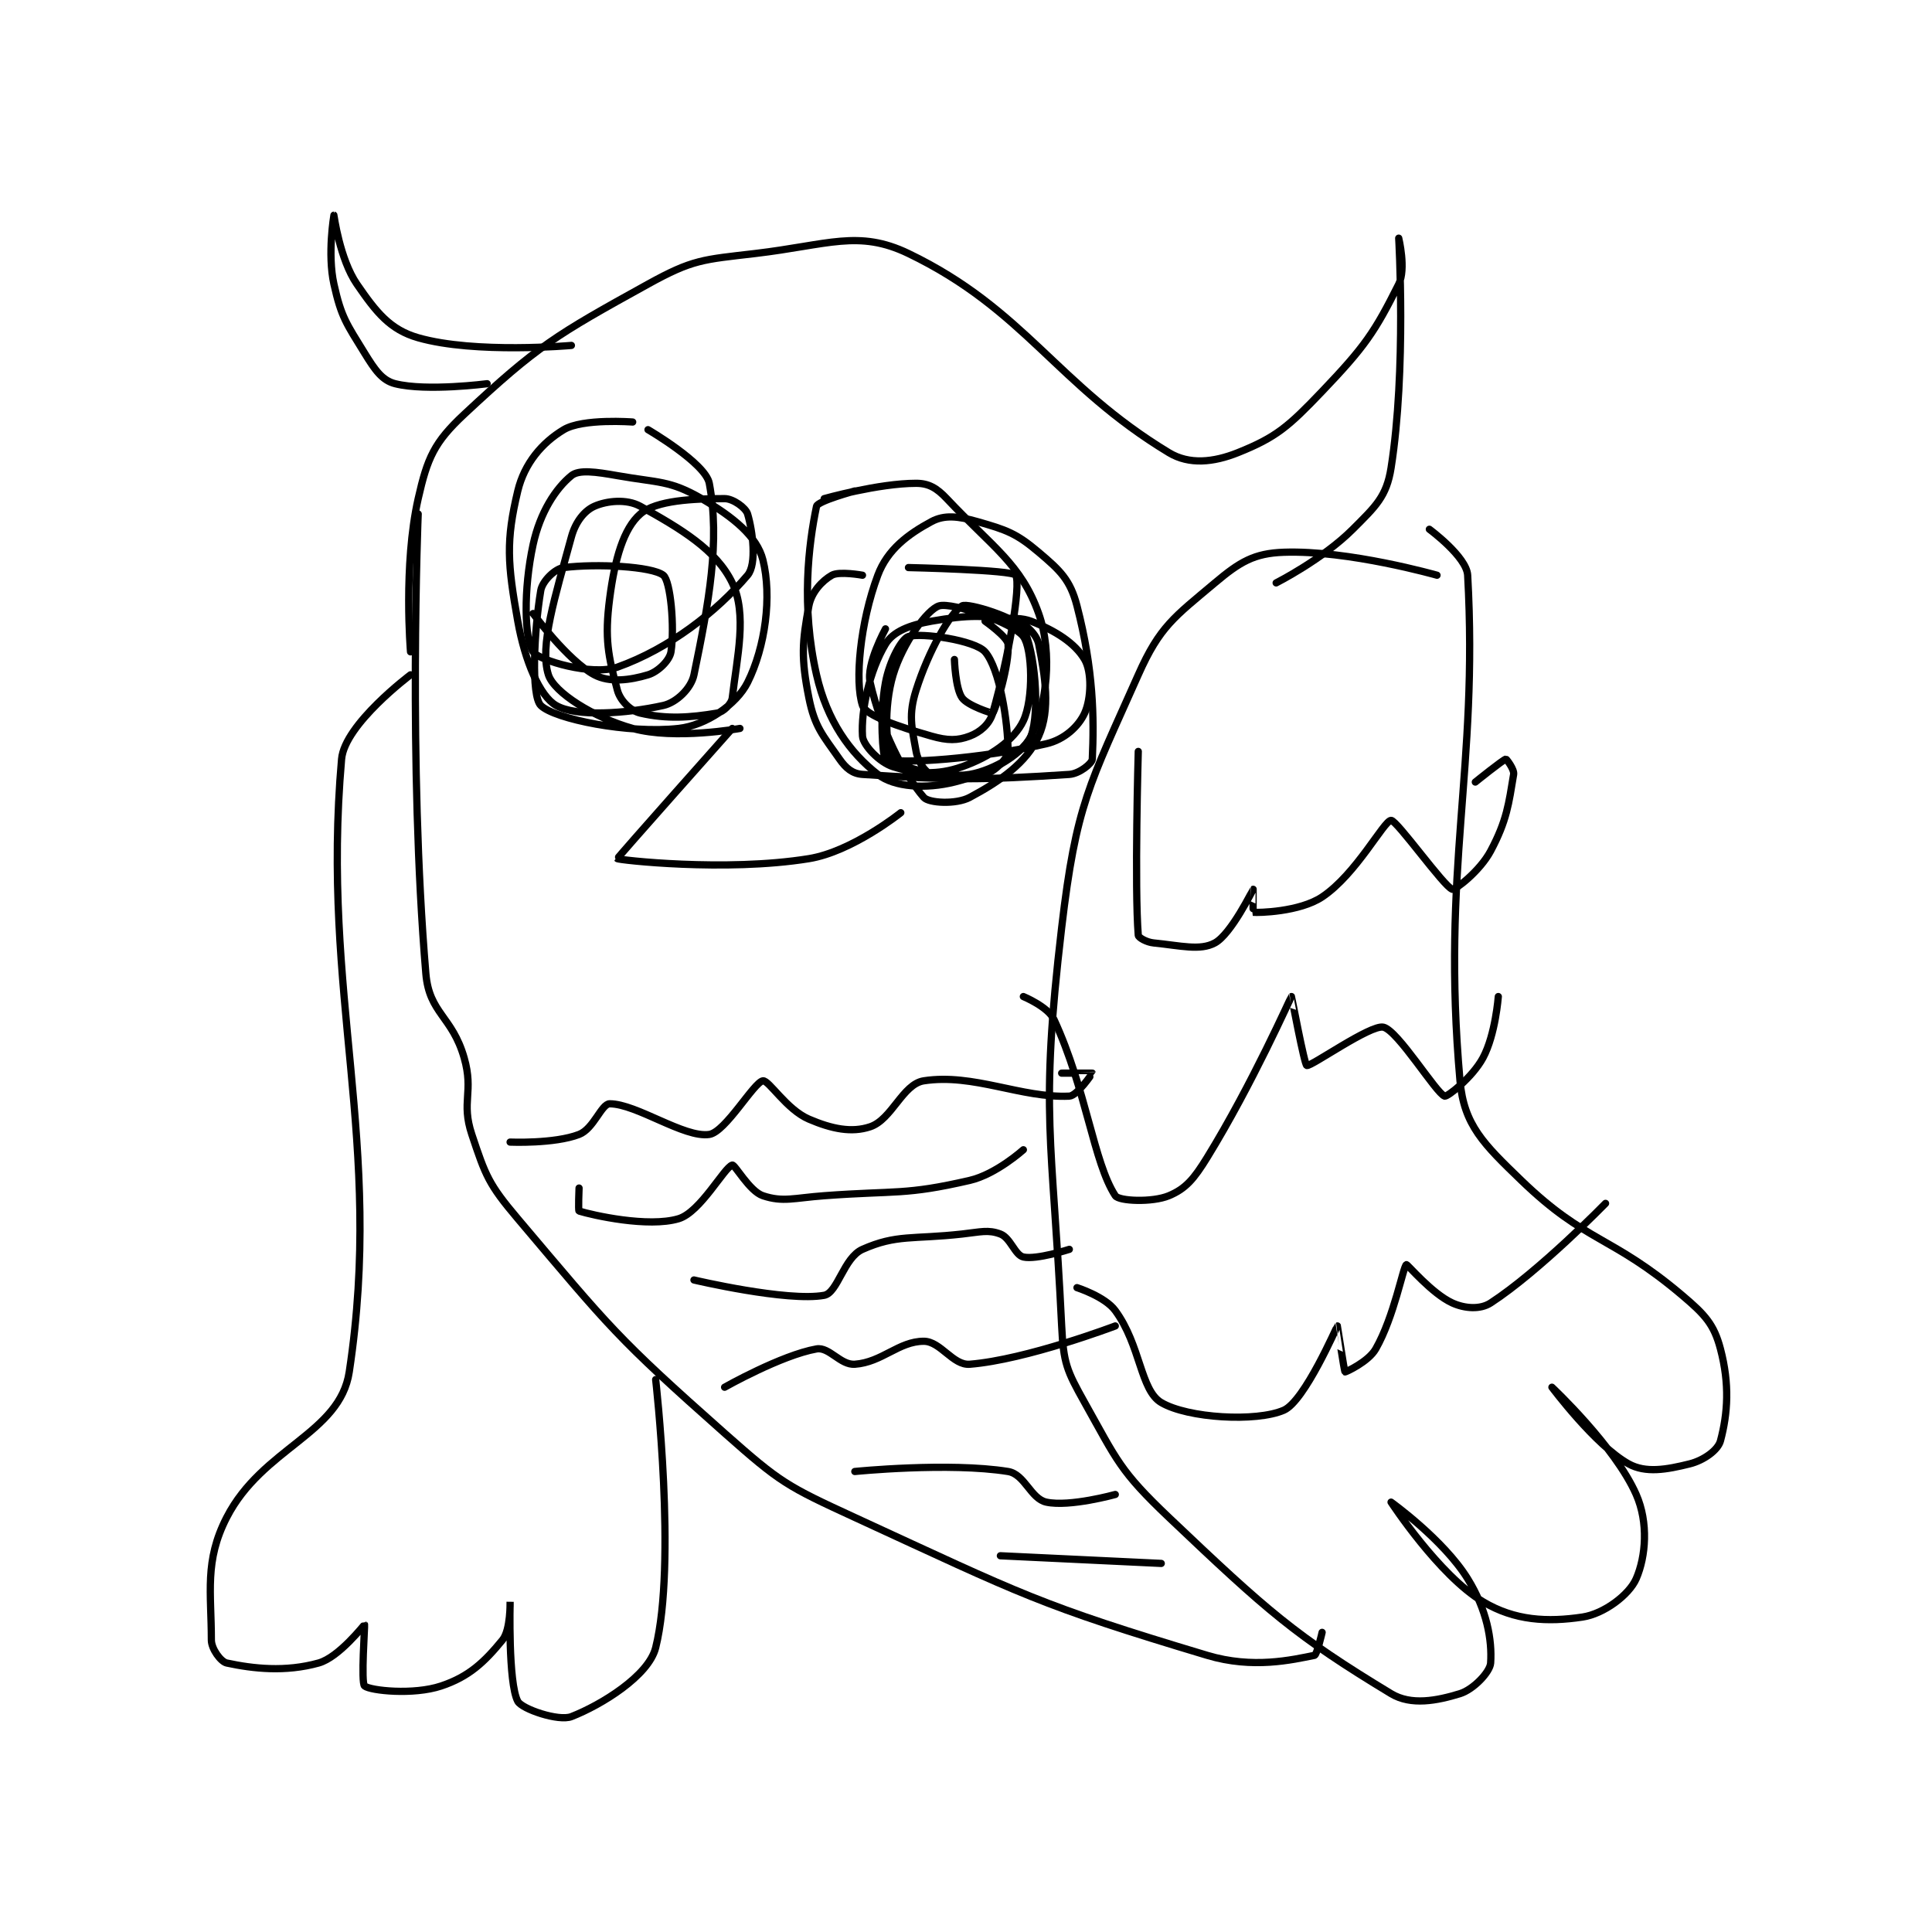 <?xml version="1.0" encoding="utf-8"?>
<!DOCTYPE svg PUBLIC "-//W3C//DTD SVG 1.1//EN" "http://www.w3.org/Graphics/SVG/1.1/DTD/svg11.dtd">
<svg viewBox="0 0 800 800" preserveAspectRatio="xMinYMin meet" xmlns="http://www.w3.org/2000/svg" version="1.1">
<g fill="none" stroke="black" stroke-linecap="round" stroke-linejoin="round" stroke-width="0.946">
<g transform="translate(87.52,89.106) scale(3.172) translate(-113,-39)">
<path id="0" d="M139 96 C139 96 138.038 84.691 140 76 C141.199 70.691 142.084 68.654 146 65 C155.596 56.044 157.923 54.674 170 48 C175.863 44.76 177.135 44.808 184 44 C193.488 42.884 197.465 40.854 204 44 C219.199 51.318 223.346 61.14 238 70 C240.652 71.604 243.827 71.269 247 70 C252.006 67.998 253.614 66.595 258 62 C263.582 56.152 264.875 54.25 268 48 C268.987 46.026 268 42 268 42 C268 42 269.02 59.204 267 72 C266.411 75.729 264.997 77.003 262 80 C258.081 83.919 252 87 252 87 "/>
<path id="1" d="M149 61 C149 61 141.114 62.029 137 61 C135.286 60.571 134.347 59.19 133 57 C130.61 53.116 129.959 52.314 129 48 C128.127 44.073 129 39 129 39 C129.001 39 129.76 44.742 132 48 C134.531 51.681 136.32 53.949 140 55 C147.466 57.133 160 56 160 56 "/>
<path id="2" d="M140 78 C140 78 138.684 110.591 141 138 C141.44 143.211 144.444 143.555 146 149 C147.287 153.506 145.57 154.709 147 159 C148.799 164.398 149.176 165.481 153 170 C165.093 184.292 165.868 185.474 180 198 C187.296 204.466 188.08 204.894 197 209 C218.947 219.103 221.015 220.405 243 227 C248.988 228.796 254.085 227.583 257 227 C257.333 226.933 258 224 258 224 "/>
<path id="3" d="M273 86 C273 86 261.442 82.709 253 83 C249.123 83.134 247.255 84.259 244 87 C238.708 91.456 236.815 92.667 234 99 C227.59 113.421 225.899 115.862 224 132 C221.111 156.555 222.797 159.143 224 184 C224.235 188.85 224.652 189.807 227 194 C231.254 201.596 231.598 202.918 238 209 C250.893 221.248 254.51 224.44 267 232 C269.619 233.585 273.005 232.922 276 232 C277.741 231.464 279.921 229.189 280 228 C280.201 224.992 279.51 221.055 277 217 C273.839 211.893 267 207 267 207 C267 207 273.22 216.532 279 220 C283.145 222.487 287.429 222.686 292 222 C294.789 221.582 298.075 219.115 299 217 C300.262 214.114 300.617 209.676 299 206 C296.23 199.704 288 192 288 192 C288 192 293.67 199.594 298 202 C300.227 203.237 302.951 202.762 306 202 C307.811 201.547 309.676 200.215 310 199 C310.956 195.415 311.214 191.615 310 187 C309.158 183.802 308.013 182.549 305 180 C295.706 172.136 292.475 173.183 284 165 C279.091 160.26 276.512 157.779 276 152 C273.538 124.215 278.412 111.41 277 86 C276.866 83.581 272 80 272 80 "/>
<path id="4" d="M139 99 C139 99 130.401 105.439 130 110 C127.282 140.914 135.563 159.886 131 190 C129.776 198.08 119.681 199.898 115 209 C112.073 214.692 113 218.827 113 225 C113 226.157 114.237 227.836 115 228 C118.466 228.743 122.646 229.209 127 228 C129.681 227.255 132.955 222.977 133 223 C133.052 223.026 132.512 230.61 133 231 C133.762 231.61 139.355 232.215 143 231 C146.645 229.785 148.659 227.861 151 225 C152.086 223.673 152 219.999 152 220 C152 220.002 151.724 230.608 153 233 C153.541 234.013 158.334 235.648 160 235 C163.882 233.49 170.078 229.687 171 226 C173.746 215.016 171 191 171 191 "/>
<path id="5" d="M168 66 C168 66 161.504 65.498 159 67 C156.183 68.69 153.868 71.385 153 75 C151.438 81.51 151.658 84.484 153 92 C153.939 97.258 155.873 101.768 158 103 C160.62 104.517 167.14 104.08 172 103 C173.697 102.623 175.629 100.795 176 99 C177.955 89.55 179.421 81.578 178 74 C177.51 71.384 170 67 170 67 "/>
<path id="6" d="M197 75 C197 75 192.143 76.315 192 77 C190.967 81.957 189.952 90.039 192 99 C193.381 105.04 196.361 109.169 200 112 C202.166 113.684 206.275 113.931 210 113 C214.393 111.902 218.649 109.701 220 107 C222.026 102.948 222.867 96.261 221 91 C218.702 84.524 214.971 82.345 209 76 C207.691 74.609 206.636 74 205 74 C200.093 74 193 76 193 76 "/>
<path id="7" d="M201 93 C201 93 198.455 97.603 199 100 C200.381 106.075 203.361 111.955 206 115 C206.651 115.751 210.217 115.951 212 115 C215.942 112.897 219.439 110.47 221 107 C222.555 103.545 221.841 99.203 221 95 C220.748 93.739 219.269 92.272 218 92 C214.169 91.179 211.786 91.156 207 92 C204.159 92.501 201.992 93.347 201 95 C198.926 98.457 197.789 103.626 198 107 C198.076 108.214 200.259 110.464 202 111 C204.995 111.921 207.759 112.144 211 111 C214.644 109.714 217.796 107.558 219 105 C220.356 102.118 220.18 95.61 219 94 C217.705 92.234 209.729 89.491 208 90 C206.478 90.448 203.247 94.843 202 99 C200.73 103.234 201.049 108.764 202 110 C202.838 111.089 208.491 112.585 212 112 C215.206 111.466 219.305 108.886 220 107 C221.192 103.766 220.508 95.848 219 93 C218.249 91.582 211.77 89.56 211 90 C209.495 90.86 206.632 95.831 205 101 C203.987 104.207 204.409 105.751 205 109 C205.248 110.366 206.184 111.728 207 112 C208.904 112.635 211.661 112.702 214 112 C215.303 111.609 217 109.878 217 109 C217 105.196 215.923 98.219 214 96 C212.685 94.483 205.71 93.474 204 94 C203.117 94.272 201.533 97.156 201 100 C200.187 104.334 200.659 109.87 201 110 C202.81 110.69 213.409 109.983 222 108 C224.371 107.453 226.22 105.715 227 104 C227.87 102.086 227.952 98.632 227 97 C225.764 94.882 223.196 93.229 220 92 C217.851 91.173 214.032 91.968 214 92 C214 92 216.921 94.047 217 95 C217.216 97.59 215.38 103.557 215 104 C214.949 104.059 211.748 103.047 211 102 C210.12 100.768 210 97 210 97 "/>
<path id="8" d="M155 91 C155 91 159.521 97.145 163 99 C164.985 100.059 167.661 99.702 170 99 C171.303 98.609 172.827 97.127 173 96 C173.493 92.793 172.946 86.743 172 86 C170.528 84.843 163.318 84.46 159 85 C157.868 85.141 156.207 86.76 156 88 C155.114 93.317 154.729 101.729 156 103 C157.78 104.779 167.475 106.725 174 106 C177.57 105.603 181.564 102.871 183 100 C185.324 95.351 186.188 88.75 185 84 C184.234 80.936 181.128 78.39 177 76 C172.838 73.59 171.395 73.952 166 73 C163.192 72.504 160.992 72.189 160 73 C157.957 74.672 155.919 77.771 155 82 C153.724 87.869 153.865 94.349 155 96 C155.775 97.128 162.702 99.178 166 98 C172.825 95.563 178.944 90.772 183 86 C184.227 84.557 183.665 80.218 183 78 C182.759 77.196 181.109 76 180 76 C175.935 76 171.057 76.217 169 78 C166.814 79.895 165.673 83.844 165 89 C164.307 94.312 164.813 96.549 166 101 C166.368 102.379 167.723 103.705 169 104 C172.459 104.798 175.456 104.591 179 104 C179.827 103.862 180.905 102.803 181 102 C181.634 96.61 182.968 91.1 181 87 C178.933 82.693 174.243 79.913 169 77 C167.208 76.004 164.603 76.287 163 77 C161.723 77.567 160.545 79.002 160 81 C157.872 88.802 155.804 95.262 157 99 C157.738 101.308 162.894 104.57 168 106 C173.516 107.544 182 106 182 106 "/>
<path id="9" d="M198 86 C198 86 194.965 85.449 194 86 C192.725 86.729 191.335 88.215 191 90 C190.12 94.695 189.965 96.824 191 102 C191.759 105.796 192.786 106.838 195 110 C195.84 111.201 196.691 111.913 198 112 C209.278 112.752 213.722 112.752 225 112 C226.309 111.913 227.974 110.575 228 110 C228.244 104.64 228.173 98.382 226 90 C225.121 86.611 223.824 85.389 221 83 C218.057 80.51 216.792 80.083 213 79 C210.512 78.289 208.694 78.088 207 79 C203.959 80.638 201.26 82.64 200 86 C197.676 92.197 196.97 99.911 198 103 C198.441 104.324 202.707 105.773 207 107 C209.116 107.605 210.403 107.599 212 107 C213.317 106.506 214.581 105.466 215 104 C217.048 96.831 218.724 87.251 218 86 C217.595 85.3 204 85 204 85 "/>
<path id="10" d="M181 106 C181 106 165.949 122.913 166 123 C166.092 123.156 180.072 124.772 191 123 C196.671 122.08 203 117 203 117 "/>
<path id="11" d="M152 160 C152 160 157.759 160.246 161 159 C162.913 158.264 163.923 155 165 155 C168.501 155 174.734 159.49 178 159 C180.12 158.682 183.827 152.18 185 152 C185.76 151.883 188.083 155.75 191 157 C194.019 158.294 196.587 158.804 199 158 C201.833 157.056 203.247 152.424 206 152 C212.496 151.001 218.739 154.285 225 154 C226.038 153.953 228.006 151.019 228 151 C227.996 150.987 224 151 224 151 "/>
<path id="12" d="M161 166 C161 166 160.878 168.962 161 169 C162.762 169.542 170.031 171.191 174 170 C176.844 169.147 179.964 163.283 181 163 C181.339 162.908 183.251 166.417 185 167 C187.623 167.874 189.044 167.293 193 167 C202.47 166.298 203.526 166.956 212 165 C215.45 164.204 219 161 219 161 "/>
<path id="13" d="M176 178 C176 178 188.189 180.875 193 180 C194.762 179.68 195.55 175.089 198 174 C202.438 172.028 204.545 172.717 211 172 C213.441 171.729 214.403 171.401 216 172 C217.317 172.494 217.908 174.757 219 175 C220.721 175.382 225 174 225 174 "/>
<path id="14" d="M180 192 C180 192 187.411 187.81 192 187 C193.655 186.708 195.122 189.134 197 189 C200.563 188.745 202.721 186 206 186 C208.186 186 209.806 189.175 212 189 C219.389 188.409 231 184 231 184 "/>
<path id="15" d="M197 203 C197 203 209.269 201.763 217 203 C219.18 203.349 219.96 206.563 222 207 C225.06 207.656 231 206 231 206 "/>
<path id="16" d="M216 214 L237 215 "/>
<path id="17" d="M234 109 C234 109 233.5 126.757 234 133 C234.024 133.302 235.067 133.907 236 134 C239.553 134.355 242.062 135.044 244 134 C246.125 132.856 248.972 127.022 249 127 C249.006 126.995 248.975 129.997 249 130 C249.665 130.074 255.056 129.962 258 128 C262.463 125.025 266.056 118.055 267 118 C267.735 117.957 273.911 126.665 275 127 C275.35 127.108 278.593 124.638 280 122 C282.129 118.008 282.364 115.814 283 112 C283.111 111.334 282.049 109.99 282 110 C281.627 110.075 278 113 278 113 "/>
<path id="18" d="M219 141 C219 141 222.228 142.328 223 144 C227.249 153.207 228.151 162.632 231 167 C231.461 167.707 235.827 167.905 238 167 C240.199 166.084 241.279 164.797 243 162 C248.918 152.382 253.886 141.105 254 141 C254.024 140.978 255.677 149.892 256 150 C256.538 150.179 264.319 144.626 266 145 C267.891 145.42 272.911 153.665 274 154 C274.35 154.108 277.615 151.572 279 149 C280.634 145.965 281 141 281 141 "/>
<path id="19" d="M226 179 C226 179 229.649 180.158 231 182 C234.323 186.531 234.263 192.383 237 194 C240.468 196.049 249.4 196.565 253 195 C255.725 193.815 259.918 184.051 260 184 C260.016 183.99 260.877 189.926 261 190 C261.059 190.035 264.039 188.681 265 187 C267.415 182.774 268.575 176.255 269 176 C269.12 175.928 272.32 179.782 275 181 C276.62 181.736 278.646 181.88 280 181 C286.352 176.871 295 168 295 168 "/>
</g>
</g>
</svg>
